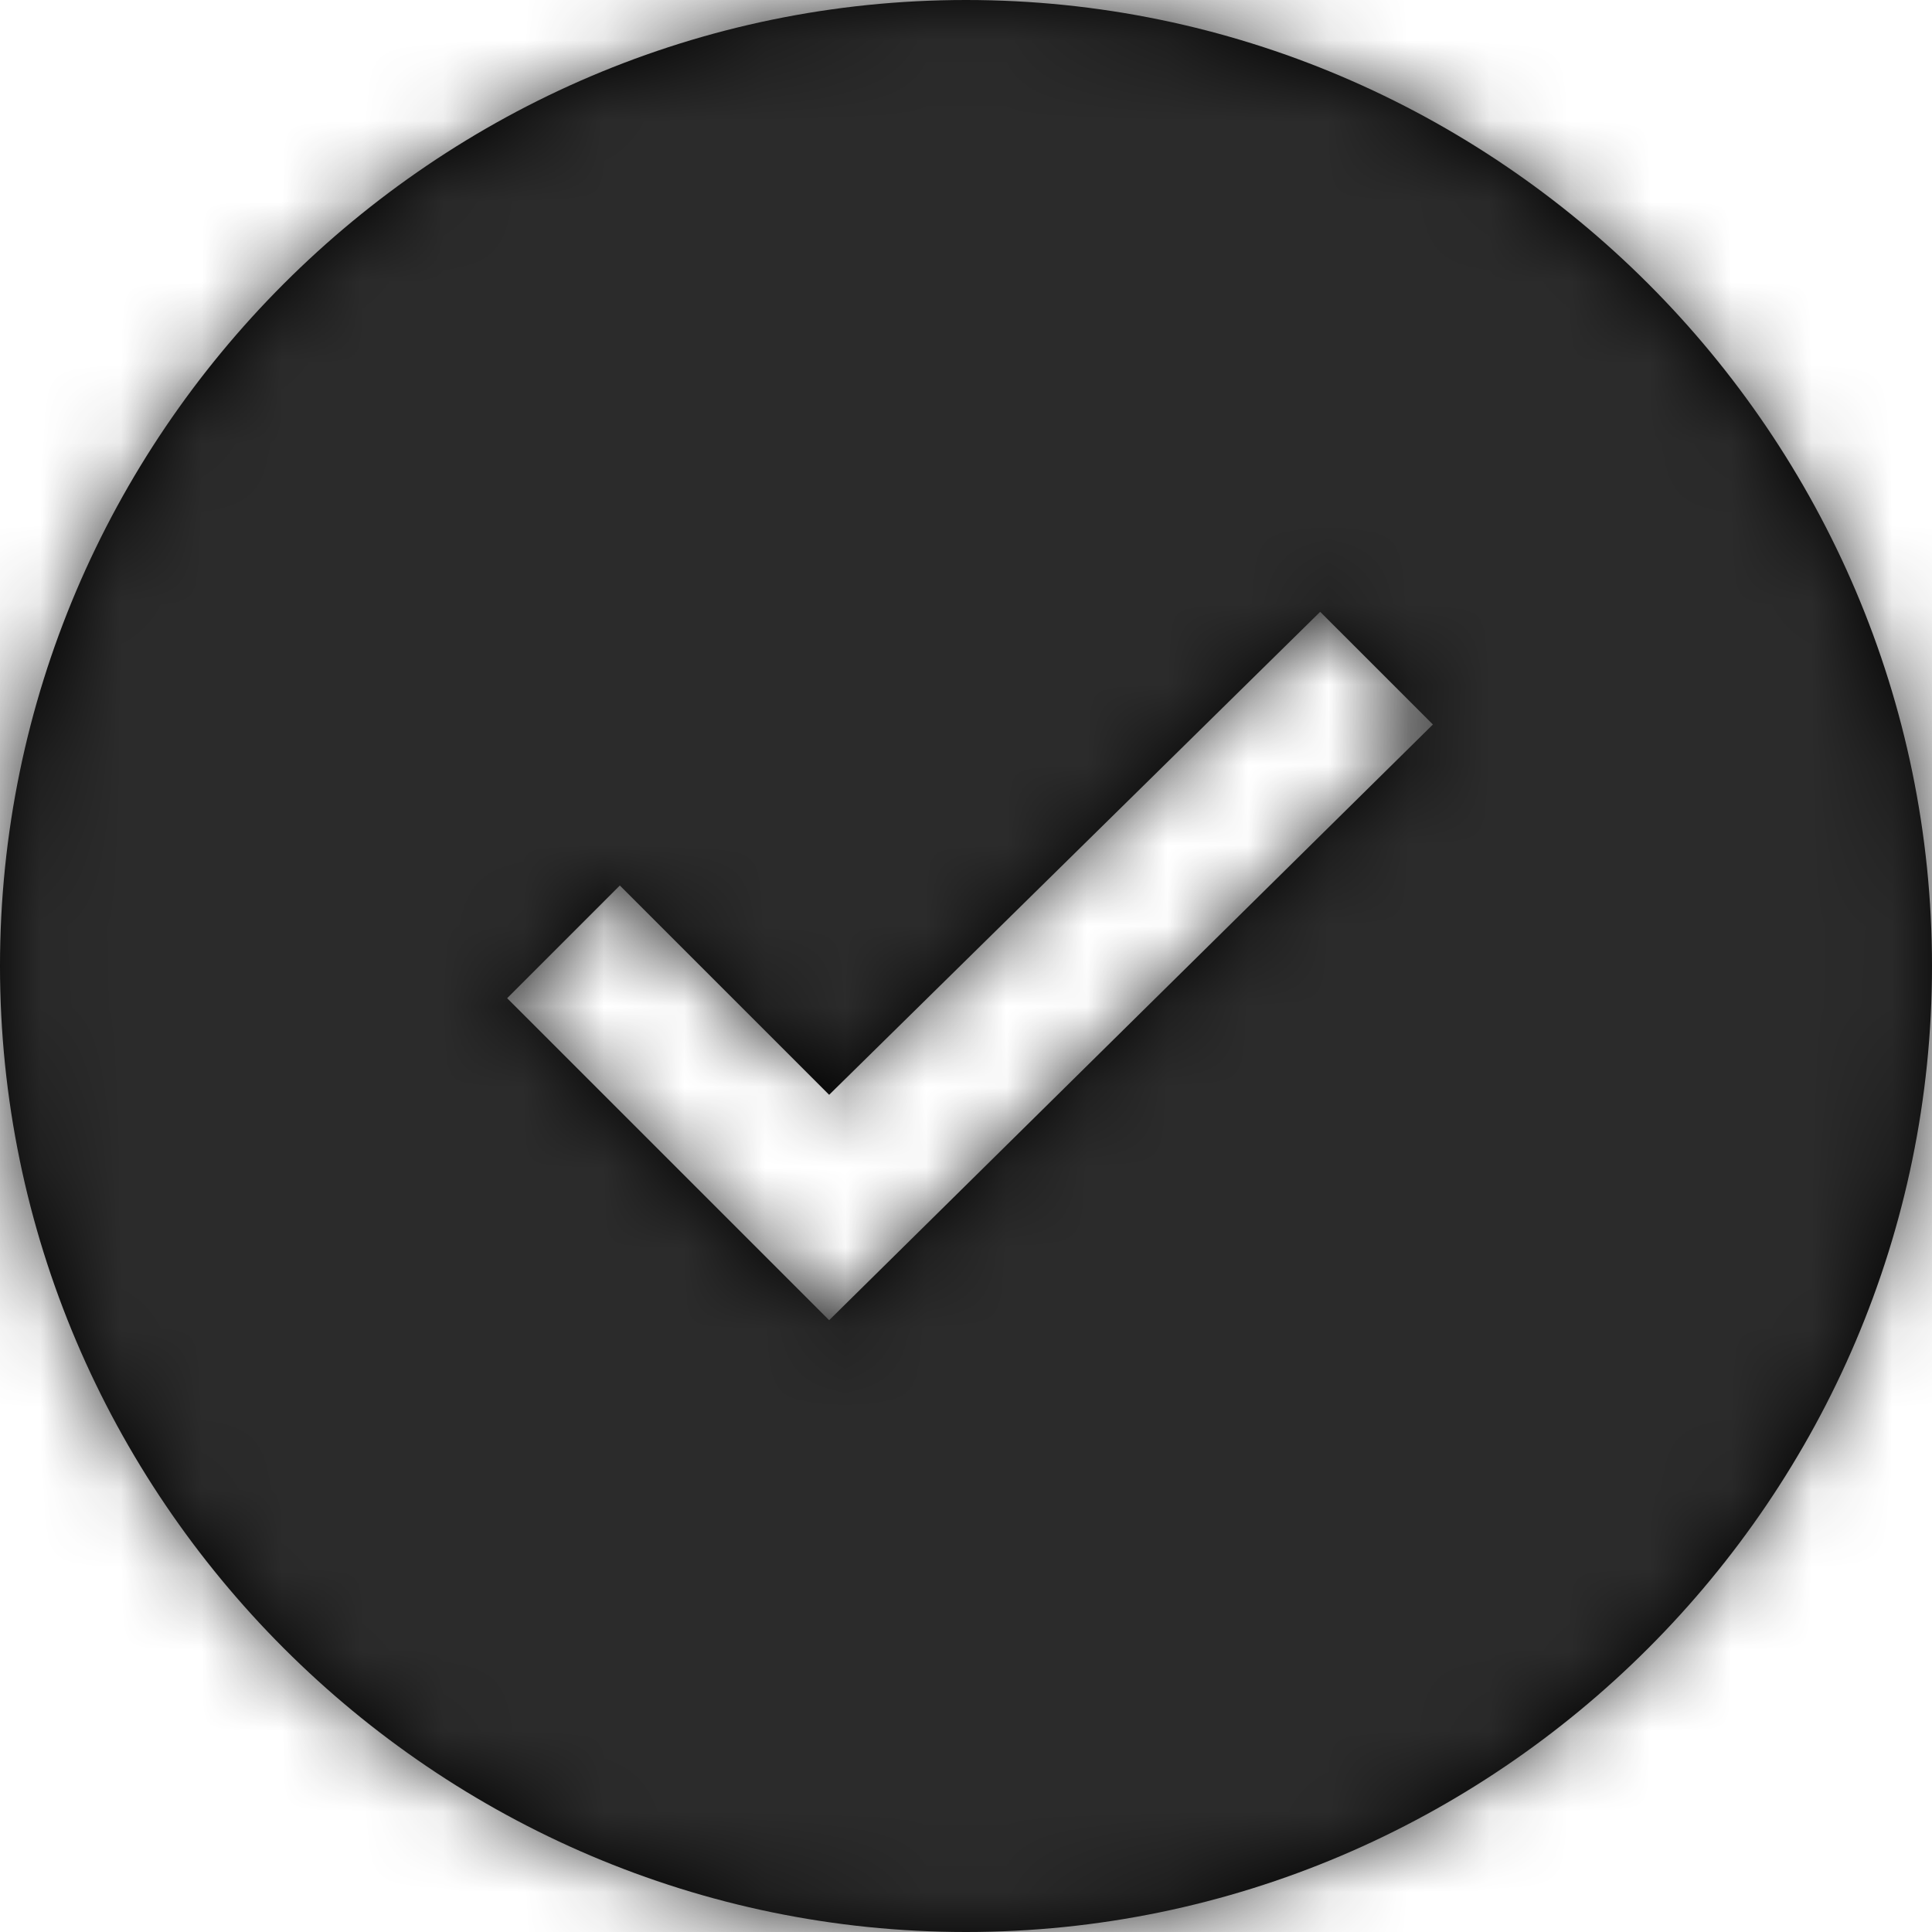<?xml version="1.0" encoding="UTF-8"?>
<svg width="24px" height="24px" viewBox="0 0 24 24" version="1.1" xmlns="http://www.w3.org/2000/svg" xmlns:xlink="http://www.w3.org/1999/xlink">
    <!-- Generator: Sketch 48.1 (47250) - http://www.bohemiancoding.com/sketch -->
    <title>Glyphs/Success</title>
    <desc>Created with Sketch.</desc>
    <defs>
        <path d="M24,12 C30.6,12 36,17.4 36,24 C36,30.6 30.6,36 24,36 C17.4,36 12,30.6 12,24 C12,17.4 17.4,12 24,12 Z M22.3,25.6 L19.7,23 L18.3,24.4 L22.3,28.4 L29.8,21 L28.4,19.6 L22.3,25.6 Z" id="path-1"></path>
    </defs>
    <g id="Glyphs" stroke="none" stroke-width="1" fill="none" fill-rule="evenodd" transform="translate(-332, -232)">
        <g id="Indication" transform="translate(216, 140)">
            <g id="Glyphs/Success" transform="translate(104, 80)">
                <mask id="mask-2" fill="white">
                    <use xlink:href="#path-1"></use>
                </mask>
                <use id="Tick" fill="#000000" xlink:href="#path-1"></use>
                <g id="⮑-Palette" mask="url(#mask-2)" fill="#2B2B2B">
                    <rect id="Color" x="0" y="0" width="48" height="48"></rect>
                </g>
            </g>
        </g>
    </g>
</svg>